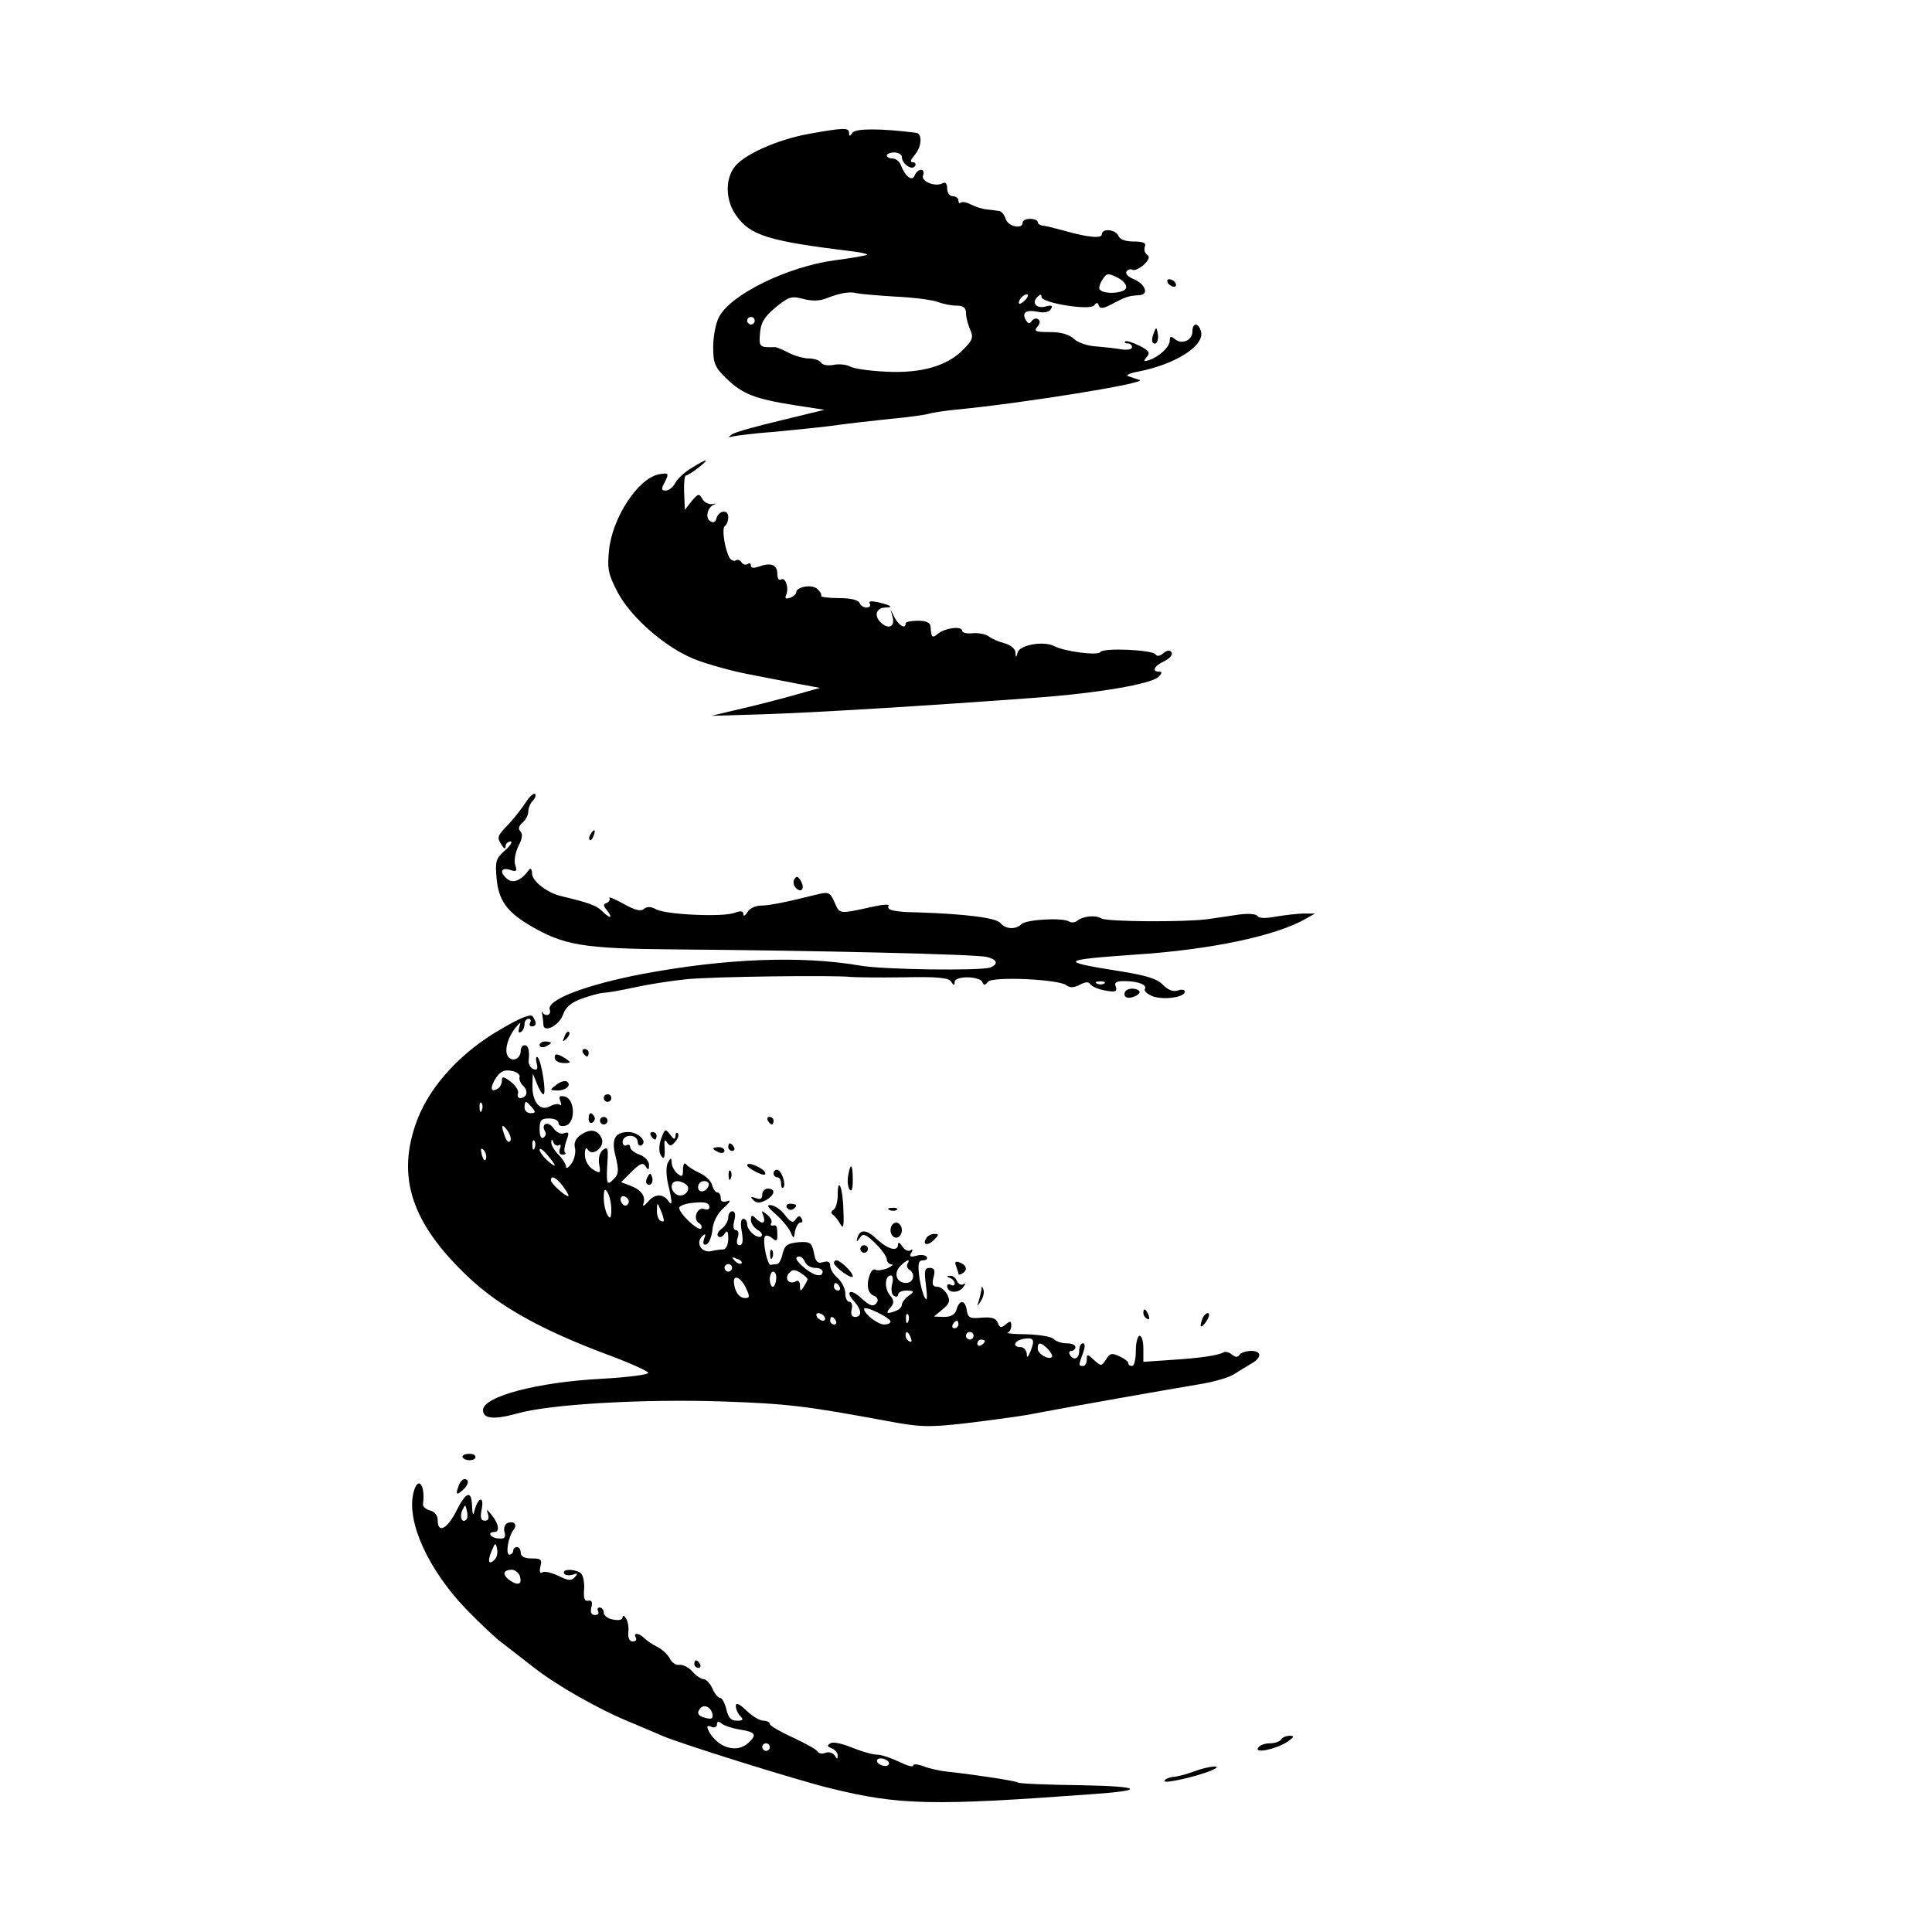 <?xml version="1.0" standalone="no"?>
<!DOCTYPE svg PUBLIC "-//W3C//DTD SVG 20010904//EN"
 "http://www.w3.org/TR/2001/REC-SVG-20010904/DTD/svg10.dtd">
<svg version="1.0" xmlns="http://www.w3.org/2000/svg"
 width="512pt" height="512pt" viewBox="0 0 512 512"
 preserveAspectRatio="xMidYMid meet">

<g transform="translate(0,512) scale(0.1,-0.1)"
fill="#000000" stroke="none">
<path d="M2142 4765 c-86 -16 -176 -57 -198 -91 -23 -34 -20 -88 7 -125 37
-53 85 -68 307 -95 24 -3 42 -7 40 -9 -1 -2 -41 -9 -87 -15 -125 -17 -276 -91
-306 -151 -8 -15 -15 -51 -15 -78 0 -44 4 -54 36 -85 42 -40 73 -53 181 -70
l78 -12 -115 -28 c-63 -15 -122 -31 -130 -37 -12 -8 -11 -9 5 -5 11 2 56 8
100 11 44 4 114 11 155 16 41 6 113 14 160 19 47 4 92 11 100 13 8 3 40 8 70
11 186 18 512 71 490 79 -8 3 -22 7 -30 10 -8 2 3 8 25 12 99 19 177 68 168
106 -7 25 -23 25 -23 0 0 -23 -28 -35 -46 -20 -11 9 -14 8 -14 -3 0 -17 -26
-42 -54 -52 -15 -5 -17 -4 -7 8 10 11 6 17 -20 30 -18 9 -35 14 -37 11 -3 -3
0 -5 6 -5 7 0 12 -5 12 -10 0 -6 -12 -8 -27 -6 -16 3 -46 6 -68 8 -22 1 -49
10 -59 20 -13 12 -35 18 -64 18 -37 0 -43 2 -33 14 8 9 8 16 2 20 -5 4 -13 1
-17 -5 -5 -8 -9 -7 -15 2 -12 20 -1 29 30 23 18 -4 32 -1 36 7 6 9 2 11 -13 7
-25 -7 -39 9 -23 25 8 8 11 8 11 0 0 -16 131 -37 140 -22 6 8 9 8 12 -1 3 -9
13 -8 38 6 35 18 40 20 72 22 24 3 11 31 -19 43 -13 5 -21 14 -18 19 4 6 11 8
16 5 5 -3 18 3 30 13 14 14 17 22 9 27 -6 4 -9 13 -6 21 4 10 -4 14 -30 14
-22 0 -37 6 -40 15 -7 17 -44 21 -44 4 0 -12 -39 -8 -105 11 -22 6 -46 12 -52
12 -7 1 -13 5 -13 10 0 4 -9 8 -20 8 -11 0 -20 -4 -20 -10 0 -19 -39 -10 -45
10 -3 11 -12 21 -18 21 -7 1 -21 3 -32 4 -12 1 -30 7 -42 13 -11 6 -23 8 -27
5 -3 -3 -6 -1 -6 5 0 7 -7 12 -15 12 -8 0 -15 9 -15 21 0 12 -4 17 -11 14 -18
-12 -59 4 -53 20 4 8 1 15 -5 15 -7 0 -14 -7 -17 -15 -7 -17 -25 -3 -37 28 -3
9 -13 17 -22 17 -8 0 -15 4 -15 8 0 4 9 8 20 8 11 0 20 -6 20 -12 0 -18 27
-37 35 -24 3 5 1 10 -6 10 -8 0 -6 6 4 18 20 22 22 58 5 60 -93 12 -162 12
-169 0 -7 -10 -9 -10 -9 0 0 14 -13 14 -108 -3z m842 -409 c-5 -13 -57 -17
-69 -4 -4 3 -1 15 6 26 12 19 15 19 41 6 16 -8 25 -20 22 -28z m-612 -22 c48
-2 99 -9 113 -14 15 -6 37 -10 51 -10 17 0 24 -6 24 -20 0 -10 5 -30 11 -43 9
-21 7 -28 -18 -53 -42 -44 -113 -64 -205 -59 -43 2 -86 8 -96 14 -9 5 -29 7
-43 4 -15 -3 -30 0 -33 6 -4 6 -18 11 -32 11 -14 0 -38 7 -54 15 -17 9 -32 15
-35 15 -42 -1 -44 0 -41 36 2 28 11 44 41 69 35 29 43 31 73 23 22 -6 43 -6
61 1 38 15 64 19 81 14 8 -2 54 -6 102 -9z m346 -8 c-7 -8 -15 -12 -17 -11 -5
6 10 25 20 25 5 0 4 -6 -3 -14z m-718 -56 c0 -5 -4 -10 -10 -10 -5 0 -10 5
-10 10 0 6 5 10 10 10 6 0 10 -4 10 -10z"/>
<path d="M3095 4370 c3 -5 11 -10 16 -10 6 0 7 5 4 10 -3 6 -11 10 -16 10 -6
0 -7 -4 -4 -10z"/>
<path d="M3057 4236 c-4 -10 -5 -21 -2 -24 9 -9 17 6 13 25 -3 17 -4 17 -11
-1z"/>
<path d="M1833 3880 c-17 -10 -37 -28 -43 -39 -6 -12 -17 -21 -26 -21 -11 0
-12 4 -4 19 14 27 13 29 -14 24 -55 -11 -123 -114 -132 -201 -5 -50 -2 -64 23
-112 37 -69 131 -150 209 -179 32 -12 92 -29 134 -37 41 -8 102 -20 134 -26
l59 -11 -64 -18 c-35 -10 -100 -27 -144 -37 l-80 -19 135 4 c130 4 429 22 725
44 164 12 304 36 325 55 10 10 10 14 2 14 -21 0 -13 16 14 28 14 7 22 17 19
23 -5 7 -12 6 -22 -2 -9 -8 -17 -9 -21 -3 -9 12 -138 18 -146 6 -6 -10 -94 1
-123 16 -27 14 -91 3 -96 -17 -4 -15 -5 -15 -6 0 0 9 -13 20 -28 24 -16 4 -34
12 -42 18 -7 6 -26 10 -42 9 -16 -2 -29 1 -29 6 0 14 -46 8 -65 -8 -15 -12
-17 -10 -19 20 -1 10 -12 15 -34 15 -17 0 -32 -3 -32 -7 0 -16 -17 -7 -29 15
l-11 22 6 -22 c6 -27 -16 -32 -36 -8 -14 17 -5 35 17 35 22 0 14 6 -20 14 -19
4 -26 3 -22 -4 3 -5 0 -10 -9 -10 -8 0 -16 6 -18 12 -3 8 -24 13 -55 13 -28 0
-49 3 -47 6 2 4 -3 12 -11 19 -14 12 -55 5 -55 -10 0 -4 -7 -11 -16 -14 -12
-4 -15 -2 -10 9 7 19 -3 47 -15 39 -5 -3 -9 4 -9 15 0 24 -17 31 -47 20 -15
-5 -23 -5 -23 2 0 6 -4 8 -9 4 -5 -3 -12 -1 -16 5 -4 6 -10 8 -15 5 -5 -3 -12
0 -16 6 -13 21 -22 79 -13 85 5 3 9 14 9 24 0 22 -27 17 -32 -6 -2 -8 -8 -10
-16 -5 -14 8 -7 38 11 44 7 2 4 3 -6 1 -9 -1 -21 5 -26 14 -8 15 -11 14 -28
-6 l-18 -23 -2 46 c-1 25 1 45 5 45 8 0 59 39 52 40 -3 0 -19 -9 -37 -20z"/>
<path d="M1393 2993 c-10 -15 -30 -41 -45 -57 -31 -32 -32 -35 -18 -56 6 -10
10 -11 10 -2 0 6 6 12 13 12 6 0 0 -11 -15 -24 -24 -21 -26 -29 -22 -73 5 -59
27 -89 89 -126 89 -52 139 -61 380 -63 384 -3 804 -13 830 -20 28 -7 32 -19 9
-28 -24 -9 -282 -6 -344 5 -157 27 -358 19 -577 -22 -151 -29 -256 -69 -246
-95 5 -14 -12 -20 -20 -6 -2 4 -2 1 0 -6 1 -8 3 -20 3 -27 0 -24 42 -3 52 26
7 20 21 32 51 43 23 8 49 15 57 15 8 0 44 6 80 14 36 8 99 18 140 22 70 7 390
11 435 6 11 -1 73 -2 139 -1 90 2 121 -1 127 -12 6 -10 9 -10 9 0 0 7 14 12
34 12 19 0 37 -6 39 -12 4 -10 7 -10 15 0 10 15 188 7 208 -9 9 -7 20 -7 35 1
15 8 24 9 28 2 4 -6 22 -14 40 -17 27 -5 32 -3 28 10 -5 11 1 15 22 15 37 0
62 -10 55 -21 -3 -5 6 -13 20 -19 29 -11 86 -3 86 12 0 5 -9 7 -19 3 -13 -4
-26 2 -39 15 -15 16 -44 25 -113 36 -164 26 -161 30 37 44 203 13 376 50 454
95 l25 14 -30 0 c-16 0 -49 -4 -73 -8 -26 -5 -45 -5 -49 1 -3 6 -25 8 -52 4
-25 -4 -62 -9 -81 -12 -61 -8 -266 -7 -281 2 -16 10 -49 6 -64 -6 -6 -5 -16
-6 -22 -2 -18 11 -114 5 -126 -7 -15 -15 -42 -14 -56 3 -11 14 -96 24 -216 28
-66 1 -87 6 -80 18 2 4 -15 3 -38 -2 -96 -21 -91 -21 -105 10 -12 27 -16 29
-45 22 -84 -21 -129 -30 -152 -30 -13 0 -29 -8 -34 -17 -6 -10 -11 -12 -11 -6
0 9 -7 10 -23 4 -31 -12 -181 -5 -208 9 -14 8 -24 8 -33 1 -8 -7 -24 -3 -54
14 -24 13 -40 20 -37 15 3 -4 -1 -10 -7 -13 -10 -3 -10 -7 1 -20 17 -22 7 -22
-14 -1 -14 14 -32 21 -107 39 -37 8 -78 40 -78 60 0 11 -4 16 -8 10 -20 -28
-42 -37 -57 -25 -22 18 -18 32 6 25 18 -6 20 -4 14 14 -3 11 1 33 9 49 10 19
12 32 5 39 -6 6 -5 14 6 23 8 7 15 20 15 29 0 9 5 22 12 29 6 6 9 14 6 18 -4
3 -15 -7 -25 -23z m1534 -479 c-3 -3 -12 -4 -19 -1 -8 3 -5 6 6 6 11 1 17 -2
13 -5z"/>
<path d="M1565 2909 c-4 -6 -5 -12 -2 -15 2 -3 7 2 10 11 7 17 1 20 -8 4z"/>
<path d="M2105 2790 c-4 -6 -2 -17 4 -23 15 -15 25 -2 13 19 -7 12 -11 13 -17
4z"/>
<path d="M2980 2486 c0 -9 7 -12 20 -9 11 3 20 9 20 14 0 5 -9 9 -20 9 -11 0
-20 -6 -20 -14z"/>
<path d="M1328 2393 c-105 -60 -187 -149 -222 -240 -57 -150 -17 -275 138
-420 81 -76 192 -138 366 -203 57 -21 106 -43 108 -48 1 -5 -54 -12 -125 -16
-170 -9 -313 -47 -313 -83 0 -23 29 -26 90 -9 87 25 338 39 545 32 173 -6 221
-12 437 -52 85 -16 109 -17 205 -6 59 7 133 17 163 22 120 23 389 70 455 81
39 6 81 18 95 27 14 9 34 21 44 27 30 16 31 35 2 35 -13 0 -28 -5 -31 -10 -5
-8 -11 -7 -20 0 -8 7 -18 9 -23 6 -14 -8 -60 -15 -139 -20 l-73 -5 0 35 c0 19
-4 34 -10 34 -5 0 -10 -18 -10 -40 0 -22 -4 -40 -10 -40 -5 0 -10 3 -10 8 0 4
-11 12 -24 18 -19 9 -25 8 -35 -9 -12 -18 -13 -18 -32 -1 -17 16 -19 16 -19 1
0 -10 -4 -17 -10 -17 -12 0 -12 2 0 34 6 17 6 26 0 26 -6 0 -10 -9 -10 -20 0
-21 -15 -27 -25 -10 -3 6 -1 10 4 10 6 0 11 5 11 10 0 6 -10 10 -23 10 -13 0
-28 5 -34 11 -7 7 -39 12 -72 13 -33 0 -56 3 -51 4 6 2 10 11 10 19 0 13 -3
13 -15 3 -12 -10 -16 -9 -21 5 -5 12 -16 15 -43 13 -31 -3 -36 0 -39 20 -4 27
-19 29 -27 2 -4 -14 -15 -20 -33 -20 l-27 1 23 19 c19 16 21 23 12 40 -6 11
-18 20 -26 20 -12 0 -15 6 -10 25 5 19 2 25 -10 25 -14 0 -15 -8 -10 -47 4
-33 3 -43 -3 -32 -5 8 -12 34 -15 57 -4 33 -2 42 10 42 8 0 13 4 10 9 -3 5
-16 7 -28 3 -16 -4 -19 -2 -13 8 5 8 4 11 -3 6 -6 -3 -15 2 -21 11 -6 10 -11
12 -11 6 0 -21 -25 -15 -55 12 -28 27 -46 29 -53 4 -3 -12 -2 -11 7 1 8 12 15
10 41 -15 16 -16 30 -35 30 -42 0 -7 6 -13 13 -14 6 0 1 -4 -11 -10 -13 -5
-27 -7 -32 -4 -4 3 -11 -2 -14 -11 -11 -27 -7 -52 10 -58 8 -3 12 -10 9 -16
-9 -15 -19 -12 -44 11 -27 25 -42 17 -18 -9 21 -23 22 -42 3 -42 -9 0 -12 7
-9 20 3 11 0 20 -6 20 -6 0 -11 10 -11 23 0 12 -9 30 -20 40 -11 9 -20 24 -20
33 0 10 -6 13 -19 9 -14 -4 -20 1 -24 25 -6 27 -10 30 -41 28 -30 -3 -36 -8
-42 -30 -3 -16 -10 -28 -15 -28 -5 0 -12 -1 -16 -2 -9 -4 -23 63 -16 75 2 4
11 3 19 -4 11 -9 14 -8 14 5 0 27 -2 31 -12 28 -5 -1 -7 2 -4 7 3 5 -2 15 -11
22 -15 12 -16 12 -10 -3 7 -21 -3 -24 -21 -6 -9 9 -12 8 -12 -5 0 -9 8 -20 17
-26 10 -5 15 -13 11 -17 -10 -9 -38 15 -38 32 0 8 -5 14 -10 14 -7 0 -8 -13
-4 -35 4 -24 2 -35 -6 -35 -7 0 -9 8 -5 20 4 12 2 20 -5 20 -6 0 -8 10 -4 25
4 15 2 25 -5 25 -6 0 -11 -7 -11 -16 0 -9 -8 -23 -17 -30 -10 -7 -14 -16 -10
-20 4 -5 12 -2 17 6 7 11 10 8 10 -12 0 -16 -6 -28 -12 -29 -7 0 -23 -2 -35
-5 -25 -4 -40 23 -22 40 9 8 10 6 5 -7 -4 -13 -2 -17 6 -15 7 3 14 20 16 39 2
21 13 43 30 58 17 15 20 22 10 18 -12 -4 -18 -1 -18 8 0 8 -4 15 -9 15 -5 0
-11 9 -14 20 -3 11 -18 25 -34 32 -15 7 -31 17 -35 23 -4 5 -8 -1 -8 -14 0
-20 -2 -21 -15 -11 -8 7 -15 20 -15 29 -1 14 -2 14 -10 0 -5 -9 -5 -31 0 -55
12 -48 12 -63 2 -48 -13 21 -37 21 -54 0 -11 -12 -16 -15 -13 -6 7 20 -6 37
-35 48 l-24 9 28 28 c22 22 30 25 37 14 7 -11 9 -10 9 4 0 10 -11 22 -25 27
-14 5 -25 14 -25 20 0 6 -4 8 -10 5 -5 -3 -10 1 -10 9 0 9 9 16 20 16 11 0 20
-7 20 -16 0 -8 5 -12 10 -9 17 10 -9 35 -35 35 -36 0 -46 -20 -33 -67 8 -35 8
-45 -6 -58 -18 -19 -20 -13 -16 50 2 33 0 37 -13 27 -8 -7 -12 -22 -9 -38 4
-24 3 -25 -17 -13 -12 8 -21 24 -21 39 0 16 3 21 8 13 12 -19 45 7 37 29 -10
24 -30 28 -55 11 -15 -10 -20 -22 -16 -37 2 -11 -2 -30 -10 -40 -8 -11 -14
-14 -14 -8 0 7 -9 21 -20 32 -11 11 -20 26 -19 33 0 9 2 9 6 -1 2 -6 9 -10 14
-7 5 4 6 -1 3 -9 -4 -10 -1 -16 7 -16 7 0 10 3 6 6 -3 3 -1 17 4 31 8 21 7 24
-6 20 -8 -4 -21 2 -29 14 -14 20 -34 10 -21 -10 3 -5 1 -12 -5 -16 -6 -4 -10
6 -10 22 0 24 4 29 25 29 14 0 25 -5 25 -12 0 -7 8 -10 19 -7 27 7 25 70 -2
77 -14 3 -17 1 -12 -12 3 -9 3 -13 -1 -10 -4 4 -16 2 -27 -4 -26 -14 -47 12
-46 56 l1 31 11 -27 c6 -16 14 -28 17 -28 9 0 -5 88 -15 98 -4 4 -6 -3 -3 -15
4 -16 2 -20 -9 -16 -7 3 -13 13 -12 22 3 28 -1 41 -11 41 -5 0 -10 -6 -10 -14
0 -20 -19 -31 -32 -18 -13 13 -4 50 17 77 14 17 16 18 11 2 -3 -11 -2 -16 4
-12 6 3 10 13 10 21 0 8 5 14 11 14 5 0 7 -4 4 -10 -3 -5 -1 -10 4 -10 13 0
14 10 3 26 -5 8 -31 -2 -84 -33z m49 -127 c-2 -6 2 -17 10 -24 14 -14 9 -32
-9 -32 -5 0 -8 6 -5 13 2 6 -6 20 -19 30 -20 15 -24 15 -24 3 0 -8 -5 -18 -11
-21 -19 -12 -21 3 -5 28 12 18 23 23 42 19 13 -2 23 -10 21 -16z m-100 -88
c-3 -8 -6 -5 -6 6 -1 11 2 17 5 13 3 -3 4 -12 1 -19z m133 7 c10 -12 10 -15
-4 -15 -9 0 -16 7 -16 15 0 8 2 15 4 15 2 0 9 -7 16 -15z m-58 -89 c-3 -5 -9
-1 -13 10 -12 31 -10 39 5 19 8 -11 12 -24 8 -29z m65 -18 c-3 -8 -6 -5 -6 6
-1 11 2 17 5 13 3 -3 4 -12 1 -19z m-129 -29 c-3 -8 -7 -3 -11 10 -4 17 -3 21
5 13 5 -5 8 -16 6 -23z m182 -17 c0 -3 -9 3 -20 13 -11 10 -20 23 -20 28 0 6
9 0 20 -13 11 -13 20 -25 20 -28z m23 -57 c10 -14 16 -25 13 -25 -9 0 -46 34
-46 42 0 15 15 7 33 -17z m324 7 c17 -11 -1 -36 -21 -29 -9 4 -16 13 -16 22 0
16 17 20 37 7z m61 -4 c-6 -18 -28 -21 -28 -4 0 9 7 16 16 16 9 0 14 -5 12
-12z m-258 -63 c0 -23 -3 -27 -10 -15 -5 8 -10 29 -10 45 0 23 3 27 10 15 5
-8 10 -28 10 -45z m45 26 c3 -5 1 -12 -4 -15 -5 -3 -11 1 -15 9 -6 16 9 21 19
6z m215 -21 c0 -5 -6 -7 -14 -4 -18 7 -31 -27 -14 -37 7 -4 9 -11 6 -15 -8 -7
-58 40 -58 55 0 5 15 11 33 13 36 4 47 1 47 -12z m-121 -33 c1 -5 -3 -5 -9 -2
-5 3 -10 16 -9 28 0 21 1 21 9 2 5 -11 9 -24 9 -28z m206 -115 c-3 -3 -11 0
-18 7 -9 10 -8 11 6 5 10 -3 15 -9 12 -12z m169 3 c3 -8 15 -15 26 -15 11 0
20 -4 20 -10 0 -16 -23 -11 -47 9 -24 20 -29 31 -14 31 5 0 11 -7 15 -15z
m271 -4 c-3 -5 -1 -12 5 -16 17 -11 11 -35 -9 -35 -25 0 -34 26 -15 45 17 17
28 20 19 6z m-465 -11 c0 -5 -4 -10 -10 -10 -5 0 -10 5 -10 10 0 6 5 10 10 10
6 0 10 -4 10 -10z m200 -30 c0 -3 -5 -12 -10 -20 -8 -13 -10 -12 -10 3 0 10
-4 15 -10 12 -17 -11 -32 5 -20 20 9 11 16 12 31 2 10 -6 19 -14 19 -17z m-83
0 c-1 -11 -5 -20 -9 -20 -4 0 -8 9 -8 20 0 11 4 20 9 20 6 0 9 -9 8 -20z m-79
-26 c9 -19 9 -24 -3 -24 -16 0 -28 17 -30 41 -2 24 20 13 33 -17z m386 12 c-3
-13 -1 -27 5 -30 6 -4 11 -2 11 3 0 6 10 11 23 11 20 -1 21 -2 5 -14 -10 -7
-18 -18 -18 -24 0 -5 -7 -13 -16 -16 -24 -9 -28 -7 -14 9 10 12 10 19 -2 33
-15 18 -13 52 3 52 5 0 7 -11 3 -24z m-139 -6 c3 -5 1 -10 -4 -10 -6 0 -11 5
-11 10 0 6 2 10 4 10 3 0 8 -4 11 -10z m135 -92 c0 -5 -8 -8 -17 -8 -17 0 -53
28 -53 41 0 11 69 -23 70 -33z m-175 12 c3 -5 2 -10 -4 -10 -5 0 -13 5 -16 10
-3 6 -2 10 4 10 5 0 13 -4 16 -10z m222 -12 c-3 -8 -6 -5 -6 6 -1 11 2 17 5
13 3 -3 4 -12 1 -19z m-192 2 c3 -5 1 -10 -4 -10 -6 0 -11 5 -11 10 0 6 2 10
4 10 3 0 8 -4 11 -10z m325 -10 c0 -5 -5 -10 -11 -10 -5 0 -7 5 -4 10 3 6 8
10 11 10 2 0 4 -4 4 -10z m-126 -36 c3 -8 2 -12 -4 -9 -6 3 -10 10 -10 16 0
14 7 11 14 -7z m166 6 c0 -5 -4 -10 -10 -10 -5 0 -10 5 -10 10 0 6 5 10 10 10
6 0 10 -4 10 -10z m151 -41 c-7 -17 -10 -19 -10 -6 -1 9 -8 17 -16 17 -24 0
-17 18 8 22 27 4 30 -2 18 -33z m-121 27 c0 -3 -4 -8 -10 -11 -5 -3 -10 -1
-10 4 0 6 5 11 10 11 6 0 10 -2 10 -4z m167 -21 c8 -9 13 -18 11 -21 -9 -9
-38 8 -38 22 0 18 8 18 27 -1z"/>
<path d="M1496 2373 c-6 -14 -5 -15 5 -6 7 7 10 15 7 18 -3 3 -9 -2 -12 -12z"/>
<path d="M1430 2350 c0 -5 7 -7 15 -4 8 4 15 8 15 10 0 2 -7 4 -15 4 -8 0 -15
-4 -15 -10z"/>
<path d="M1545 2330 c3 -5 8 -10 11 -10 2 0 4 5 4 10 0 6 -5 10 -11 10 -5 0
-7 -4 -4 -10z"/>
<path d="M1470 2317 c0 -7 9 -13 20 -14 11 -1 20 0 20 2 0 2 -9 9 -20 15 -15
8 -20 8 -20 -3z"/>
<path d="M1474 2245 c-18 -14 -18 -14 3 -15 23 0 39 15 25 24 -5 3 -18 -1 -28
-9z"/>
<path d="M1600 2210 c0 -5 5 -10 10 -10 6 0 10 5 10 10 0 6 -4 10 -10 10 -5 0
-10 -4 -10 -10z"/>
<path d="M1560 2154 c0 -8 5 -12 10 -9 6 4 8 11 5 16 -9 14 -15 11 -15 -7z"/>
<path d="M1590 2150 c0 -5 5 -10 10 -10 6 0 10 5 10 10 0 6 -4 10 -10 10 -5 0
-10 -4 -10 -10z"/>
<path d="M2035 2150 c3 -5 8 -10 11 -10 2 0 4 5 4 10 0 6 -5 10 -11 10 -5 0
-7 -4 -4 -10z"/>
<path d="M1752 2102 c-6 -17 -6 -35 -1 -43 9 -15 12 -7 10 26 -1 14 1 16 7 7
7 -10 11 -10 22 3 7 8 10 18 6 22 -3 3 -6 0 -6 -8 -1 -10 -4 -9 -14 4 -13 17
-14 16 -24 -11z"/>
<path d="M1725 2110 c3 -5 8 -10 11 -10 2 0 4 5 4 10 0 6 -5 10 -11 10 -5 0
-7 -4 -4 -10z"/>
<path d="M1930 2080 c0 -5 5 -10 11 -10 5 0 7 5 4 10 -3 6 -8 10 -11 10 -2 0
-4 -4 -4 -10z"/>
<path d="M1890 2076 c0 -2 7 -6 15 -10 8 -3 15 -1 15 4 0 6 -7 10 -15 10 -8 0
-15 -2 -15 -4z"/>
<path d="M1980 2032 c0 -4 12 -12 26 -19 17 -8 24 -8 22 -1 -5 13 -48 31 -48
20z"/>
<path d="M2248 2006 c-3 -14 -1 -31 3 -38 6 -8 9 1 9 25 0 42 -6 48 -12 13z"/>
<path d="M1931 2004 c0 -11 3 -14 6 -6 3 7 2 16 -1 19 -3 4 -6 -2 -5 -13z"/>
<path d="M2050 2010 c0 -5 5 -10 10 -10 6 0 10 -7 10 -17 0 -9 3 -14 6 -10 8
8 -5 47 -17 47 -5 0 -9 -4 -9 -10z"/>
<path d="M1716 2001 c-4 -7 -5 -15 -2 -18 9 -9 19 4 14 18 -4 11 -6 11 -12 0z"/>
<path d="M2220 1952 c0 -17 -5 -34 -11 -38 -7 -4 -7 -9 -2 -13 5 -3 14 -14 20
-25 8 -14 10 -6 8 38 -1 58 -15 92 -15 38z"/>
<path d="M2020 1954 c0 -11 -5 -14 -17 -9 -14 5 -15 3 -7 -5 9 -9 17 -9 33 -1
24 13 28 31 6 31 -8 0 -15 -7 -15 -16z"/>
<path d="M2056 1902 c17 -15 34 -36 39 -47 8 -19 9 -19 12 3 3 12 9 22 14 22
6 0 7 5 3 11 -4 8 -9 7 -15 -2 -7 -11 -13 -9 -28 10 -10 14 -27 26 -37 27 -14
2 -11 -4 12 -24z"/>
<path d="M2085 1920 c4 -6 11 -8 16 -5 14 9 11 15 -7 15 -8 0 -12 -5 -9 -10z"/>
<path d="M2358 1913 c7 -3 16 -2 19 1 4 3 -2 6 -13 5 -11 0 -14 -3 -6 -6z"/>
<path d="M2360 1860 c0 -11 7 -20 15 -20 8 0 15 9 15 20 0 11 -7 20 -15 20 -8
0 -15 -9 -15 -20z"/>
<path d="M2455 1839 c-12 -18 3 -22 20 -5 14 14 14 16 1 16 -8 0 -18 -5 -21
-11z"/>
<path d="M2280 1810 c0 -5 5 -10 10 -10 6 0 10 5 10 10 0 6 -4 10 -10 10 -5 0
-10 -4 -10 -10z"/>
<path d="M2041 1794 c0 -11 3 -14 6 -6 3 7 2 16 -1 19 -3 4 -6 -2 -5 -13z"/>
<path d="M2210 1773 c1 -11 50 -46 50 -35 0 10 -33 42 -43 42 -4 0 -7 -3 -7
-7z"/>
<path d="M2534 1764 c3 -8 6 -18 6 -20 0 -3 5 -2 10 1 15 9 12 22 -6 29 -12 5
-15 2 -10 -10z"/>
<path d="M2518 1733 c6 -2 12 -9 12 -14 0 -6 -4 -7 -10 -4 -5 3 -10 2 -10 -3
0 -18 28 -21 42 -4 7 9 8 13 2 9 -7 -4 -14 0 -18 8 -3 8 -11 15 -18 14 -10 0
-10 -2 0 -6z"/>
<path d="M2601 1703 c-1 -6 -4 -20 -7 -30 -5 -17 -5 -17 6 0 6 10 9 23 6 30
-3 9 -5 9 -5 0z"/>
<path d="M3030 1641 c0 -6 4 -13 10 -16 6 -3 7 1 4 9 -7 18 -14 21 -14 7z"/>
<path d="M3186 1624 c-9 -24 -2 -26 12 -4 7 11 8 20 3 20 -5 0 -12 -7 -15 -16z"/>
<path d="M1226 1258 c7 -11 34 -10 34 1 0 6 -9 9 -19 8 -11 0 -17 -5 -15 -9z"/>
<path d="M1216 1184 c-9 -24 -7 -28 9 -14 17 14 20 30 6 30 -5 0 -12 -7 -15
-16z"/>
<path d="M1095 1161 c-17 -77 42 -203 140 -305 37 -38 80 -79 96 -90 15 -12
52 -40 81 -63 62 -49 176 -114 263 -149 33 -14 69 -29 80 -34 39 -18 361 -119
445 -139 182 -45 270 -47 690 -16 149 10 138 21 -25 24 -87 1 -162 4 -167 7
-8 5 -115 21 -188 29 -19 2 -47 8 -62 14 -16 6 -28 7 -28 2 0 -5 -17 0 -37 10
-21 10 -47 19 -59 19 -12 0 -42 9 -67 19 -24 10 -50 16 -56 11 -10 -5 -9 -9 3
-13 9 -4 16 -12 16 -19 0 -11 -2 -11 -8 0 -5 7 -16 10 -24 7 -9 -4 -19 -2 -22
4 -4 6 -34 22 -66 37 -33 15 -60 31 -60 35 0 5 -8 9 -17 9 -9 0 -30 12 -45 27
-19 18 -28 22 -28 12 0 -8 5 -20 12 -27 9 -9 7 -12 -9 -12 -16 0 -23 8 -28 30
-4 16 -11 30 -16 30 -5 0 -15 11 -21 25 -6 14 -17 25 -23 25 -7 0 -20 9 -30
20 -10 12 -26 19 -34 18 -9 -2 -21 6 -26 17 -6 11 -21 25 -34 31 -12 6 -28 17
-34 23 -14 14 -30 15 -22 1 3 -5 0 -10 -8 -10 -9 0 -13 9 -12 24 2 13 -1 29
-6 37 -5 8 -9 9 -9 3 0 -7 -11 -9 -25 -6 -14 2 -25 11 -25 18 0 8 -5 14 -11
14 -5 0 -7 -4 -4 -10 3 -5 0 -10 -8 -10 -10 0 -13 7 -10 20 4 14 1 20 -8 18
-10 -2 -13 6 -11 31 1 20 -3 38 -10 43 -18 11 -50 10 -43 -2 3 -5 13 -6 23 -3
13 5 14 3 5 -7 -9 -10 -18 -9 -43 4 -18 8 -37 13 -43 9 -6 -4 -8 2 -5 15 5 19
2 22 -23 22 -19 0 -29 5 -29 15 0 8 -4 15 -10 15 -5 0 -10 -4 -10 -10 0 -5 -5
-10 -10 -10 -11 0 -3 48 11 66 11 14 1 24 -16 18 -7 -3 -11 -14 -8 -24 4 -14
0 -19 -16 -17 -21 1 -31 17 -11 17 15 0 12 22 -7 45 -13 16 -15 17 -10 3 4
-12 1 -18 -8 -18 -11 0 -13 8 -8 33 6 35 -11 28 -20 -8 -3 -13 -5 -9 -6 13 -1
44 -16 40 -42 -13 -24 -47 -49 -60 -49 -24 0 13 -8 23 -20 26 -11 3 -20 10
-19 17 7 54 -15 77 -26 27z m141 -68 c-11 -11 -19 6 -11 24 8 17 8 17 12 0 3
-10 2 -21 -1 -24z m75 -106 c-16 -16 -20 -5 -8 23 9 22 11 23 14 6 3 -10 0
-23 -6 -29z m66 -42 c8 -23 -3 -29 -26 -13 -21 15 -18 28 6 28 7 0 16 -7 20
-15z m511 -368 c2 -11 -2 -14 -17 -10 -22 5 -26 14 -14 27 10 10 28 1 31 -17z
m70 -40 c45 -7 49 -14 25 -36 -30 -28 -80 -13 -104 30 -7 15 -6 17 6 13 8 -4
15 -1 15 6 0 9 4 9 13 2 6 -5 27 -12 45 -15z m82 -47 c0 -5 -4 -10 -10 -10 -5
0 -10 5 -10 10 0 6 5 10 10 10 6 0 10 -4 10 -10z m315 -40 c3 -5 -1 -10 -9
-10 -8 0 -18 5 -21 10 -3 6 1 10 9 10 8 0 18 -4 21 -10z"/>
<path d="M1840 710 c0 -5 5 -10 11 -10 5 0 7 5 4 10 -3 6 -8 10 -11 10 -2 0
-4 -4 -4 -10z"/>
<path d="M3395 510 c-3 -5 -17 -10 -30 -10 -13 0 -27 -5 -31 -12 -10 -16 50
-3 79 17 17 12 18 15 5 15 -9 0 -20 -4 -23 -10z"/>
<path d="M3160 424 c-19 -7 -43 -13 -52 -13 -9 -1 -19 -5 -22 -10 -7 -10 83
10 124 27 38 16 -6 13 -50 -4z"/>
</g>
</svg>
